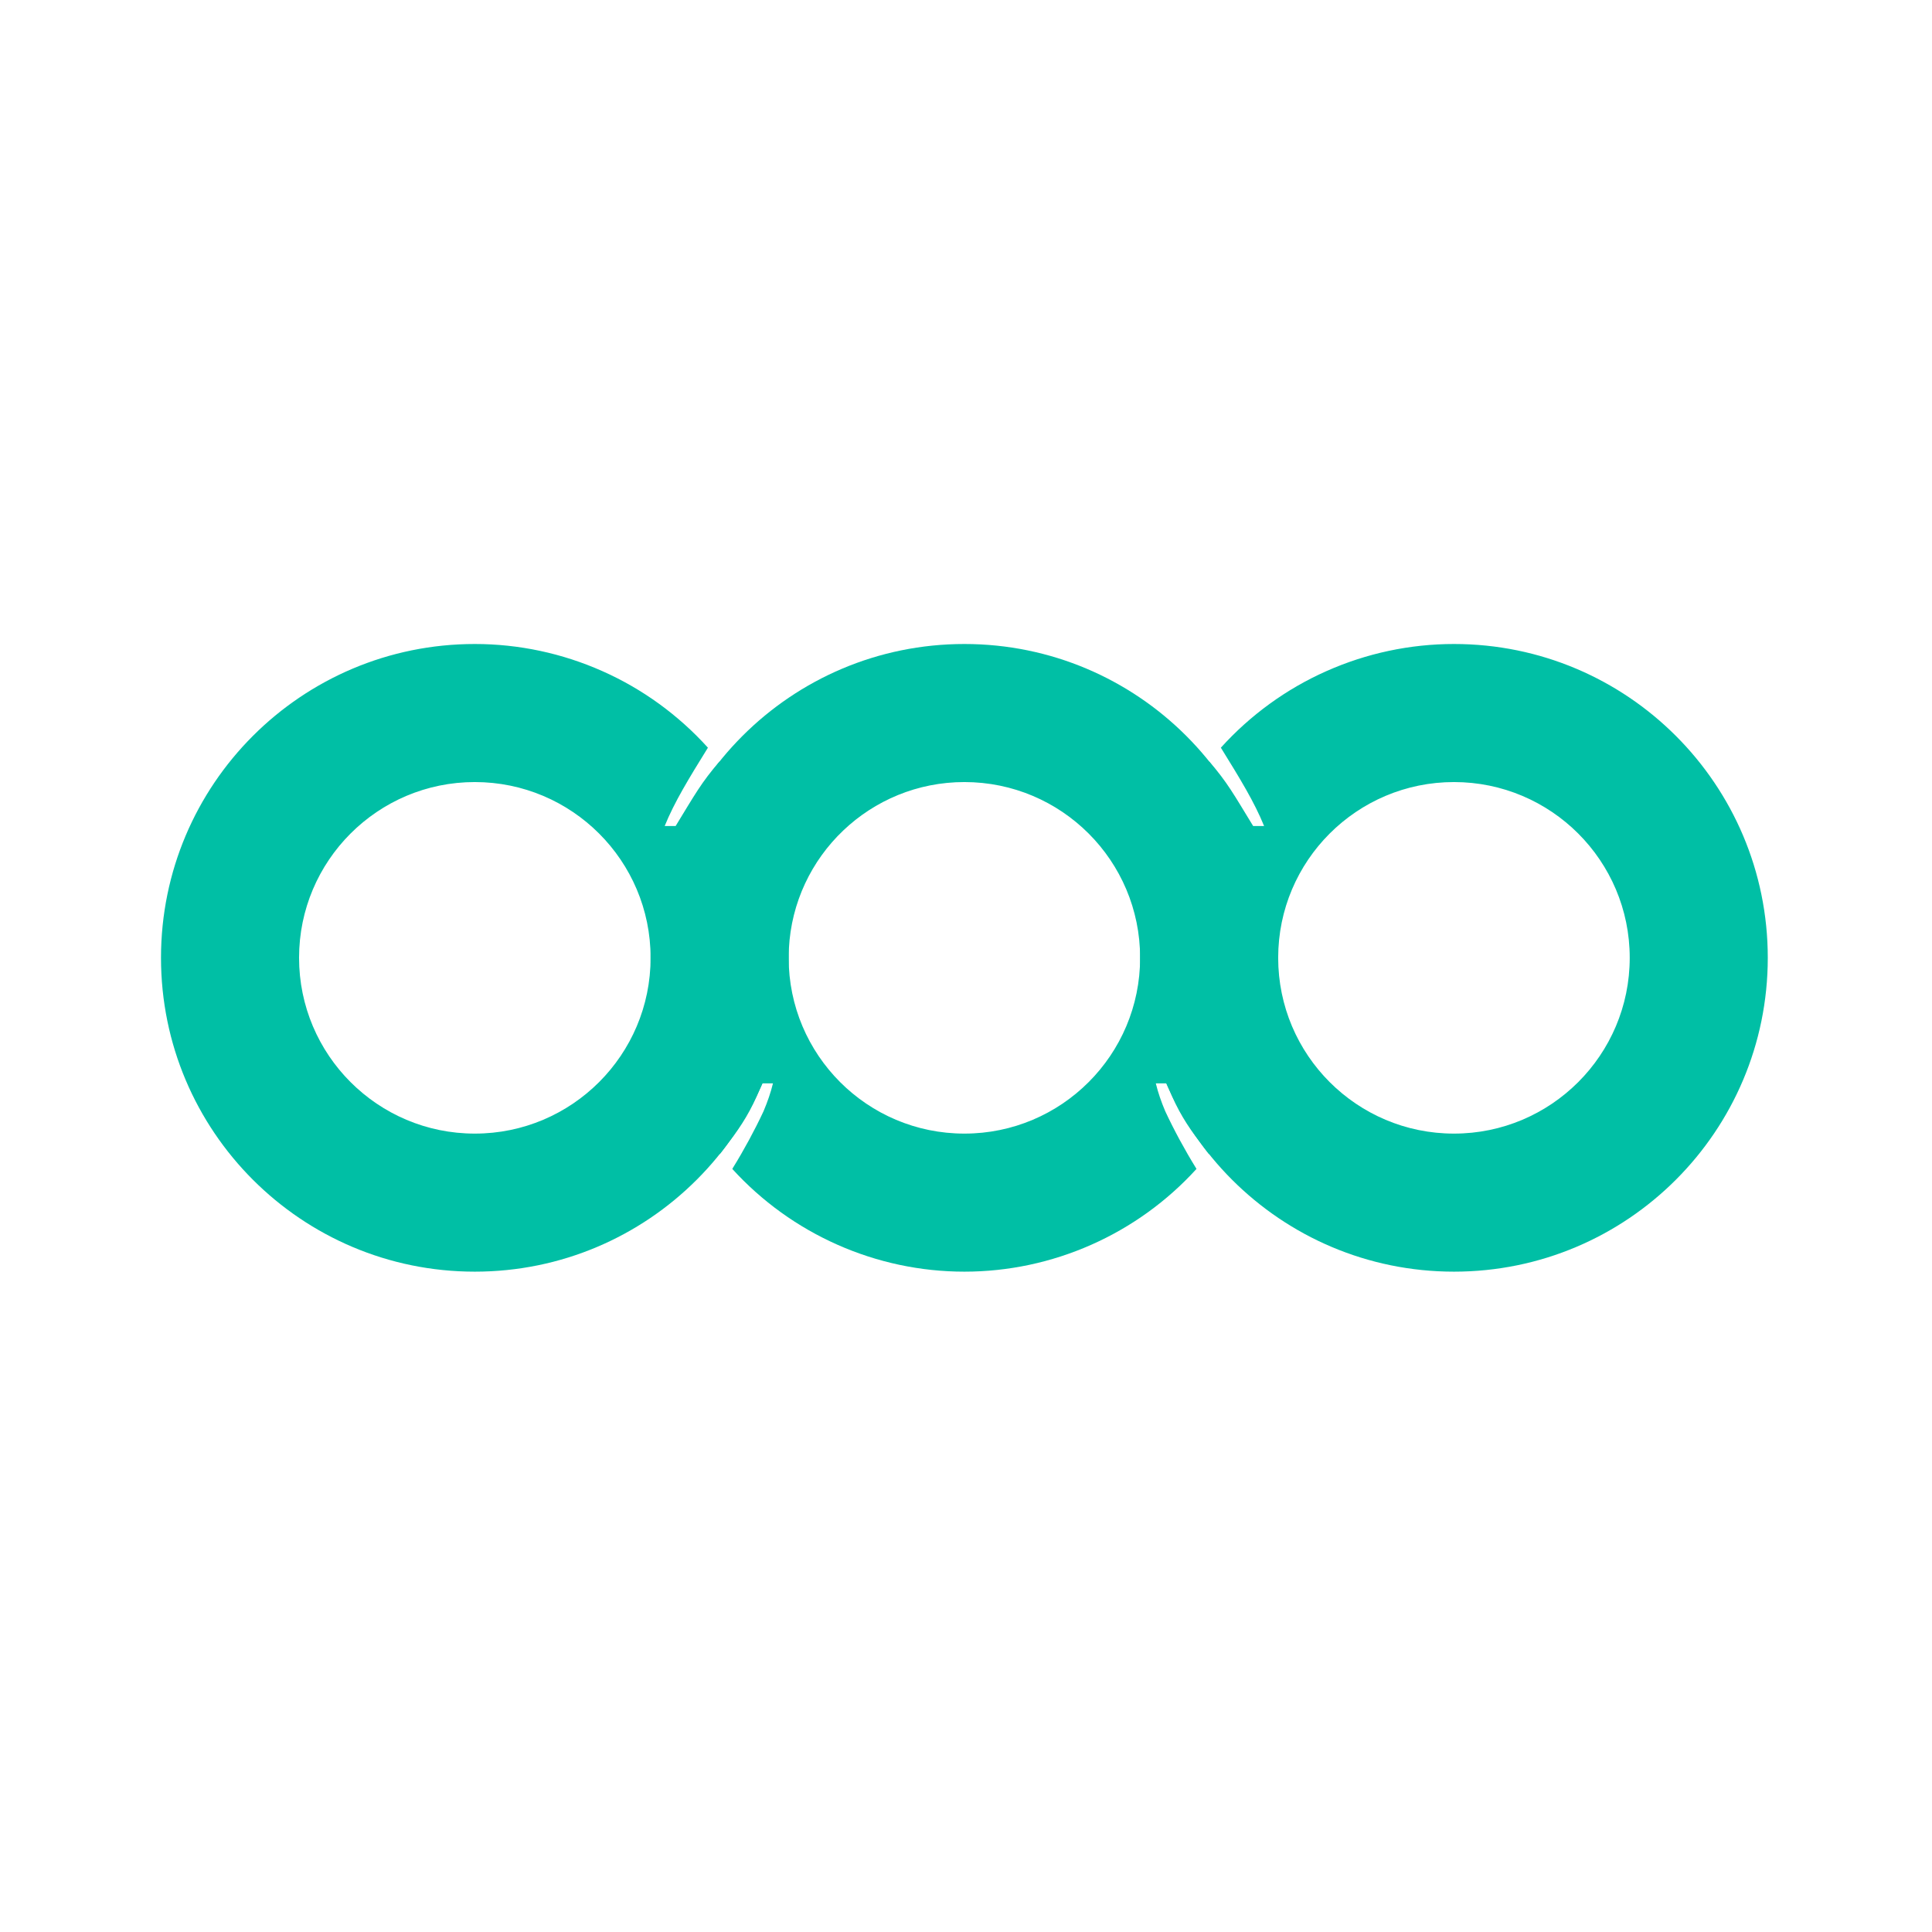 <svg width="24" height="24" viewBox="0 0 24 24" fill="none" xmlns="http://www.w3.org/2000/svg">
<path d="M18.062 8C20.215 8 21.96 9.745 21.96 11.898C21.96 14.052 20.215 15.797 18.062 15.797C15.909 15.797 14.163 14.052 14.163 11.898C14.163 11.011 14.466 10.151 15.021 9.459C15.247 9.719 15.329 9.872 15.567 10.261H15.703C15.582 9.963 15.405 9.674 15.166 9.288C15.532 8.883 15.979 8.558 16.477 8.337C16.976 8.115 17.516 8 18.062 8ZM18.062 9.715C16.856 9.715 15.878 10.693 15.878 11.898C15.878 13.104 16.856 14.082 18.062 14.082C19.267 14.082 20.245 13.104 20.245 11.898C20.245 10.693 19.267 9.715 18.062 9.715Z" fill="#00BFA5"/>
<path d="M11.98 8C9.827 8 8.082 9.745 8.082 11.898C8.082 12.785 8.384 13.645 8.939 14.337C8.941 14.335 8.942 14.333 8.944 14.331L8.945 14.333C8.982 14.286 9.018 14.238 9.054 14.189C9.217 13.975 9.33 13.795 9.441 13.523C9.451 13.501 9.461 13.48 9.47 13.458H9.602C9.574 13.574 9.534 13.688 9.485 13.804C9.376 14.038 9.241 14.287 9.103 14.51C9.101 14.514 9.099 14.517 9.097 14.521C9.462 14.922 9.907 15.243 10.404 15.463C10.9 15.683 11.437 15.797 11.98 15.797C12.523 15.797 13.06 15.683 13.556 15.463C14.053 15.243 14.498 14.922 14.863 14.521C14.861 14.517 14.859 14.514 14.857 14.51C14.719 14.287 14.584 14.038 14.475 13.804C14.426 13.688 14.386 13.574 14.358 13.458H14.49C14.499 13.48 14.509 13.501 14.519 13.523C14.63 13.795 14.743 13.975 14.906 14.189C14.942 14.238 14.978 14.286 15.015 14.333L15.017 14.331L15.021 14.337C15.576 13.645 15.878 12.785 15.878 11.898C15.878 9.745 14.133 8 11.98 8ZM11.98 9.715C13.186 9.715 14.163 10.693 14.163 11.898C14.163 13.104 13.186 14.082 11.98 14.082C10.774 14.082 9.797 13.104 9.797 11.898C9.797 11.861 9.798 11.823 9.8 11.786C9.858 10.633 10.812 9.715 11.98 9.715Z" fill="#00BFA5"/>
<path d="M5.898 8C3.745 8 2 9.745 2 11.898C2 14.052 3.745 15.797 5.898 15.797C8.051 15.797 9.797 14.052 9.797 11.898C9.797 11.011 9.494 10.151 8.939 9.459C8.713 9.719 8.631 9.872 8.393 10.261H8.257C8.378 9.963 8.555 9.674 8.794 9.288C8.428 8.883 7.981 8.558 7.483 8.337C6.984 8.115 6.444 8 5.898 8ZM5.898 9.715C7.104 9.715 8.082 10.693 8.082 11.898C8.082 13.104 7.104 14.082 5.898 14.082C4.693 14.082 3.715 13.104 3.715 11.898C3.715 10.693 4.693 9.715 5.898 9.715Z" fill="#00BFA5"/>
</svg>
